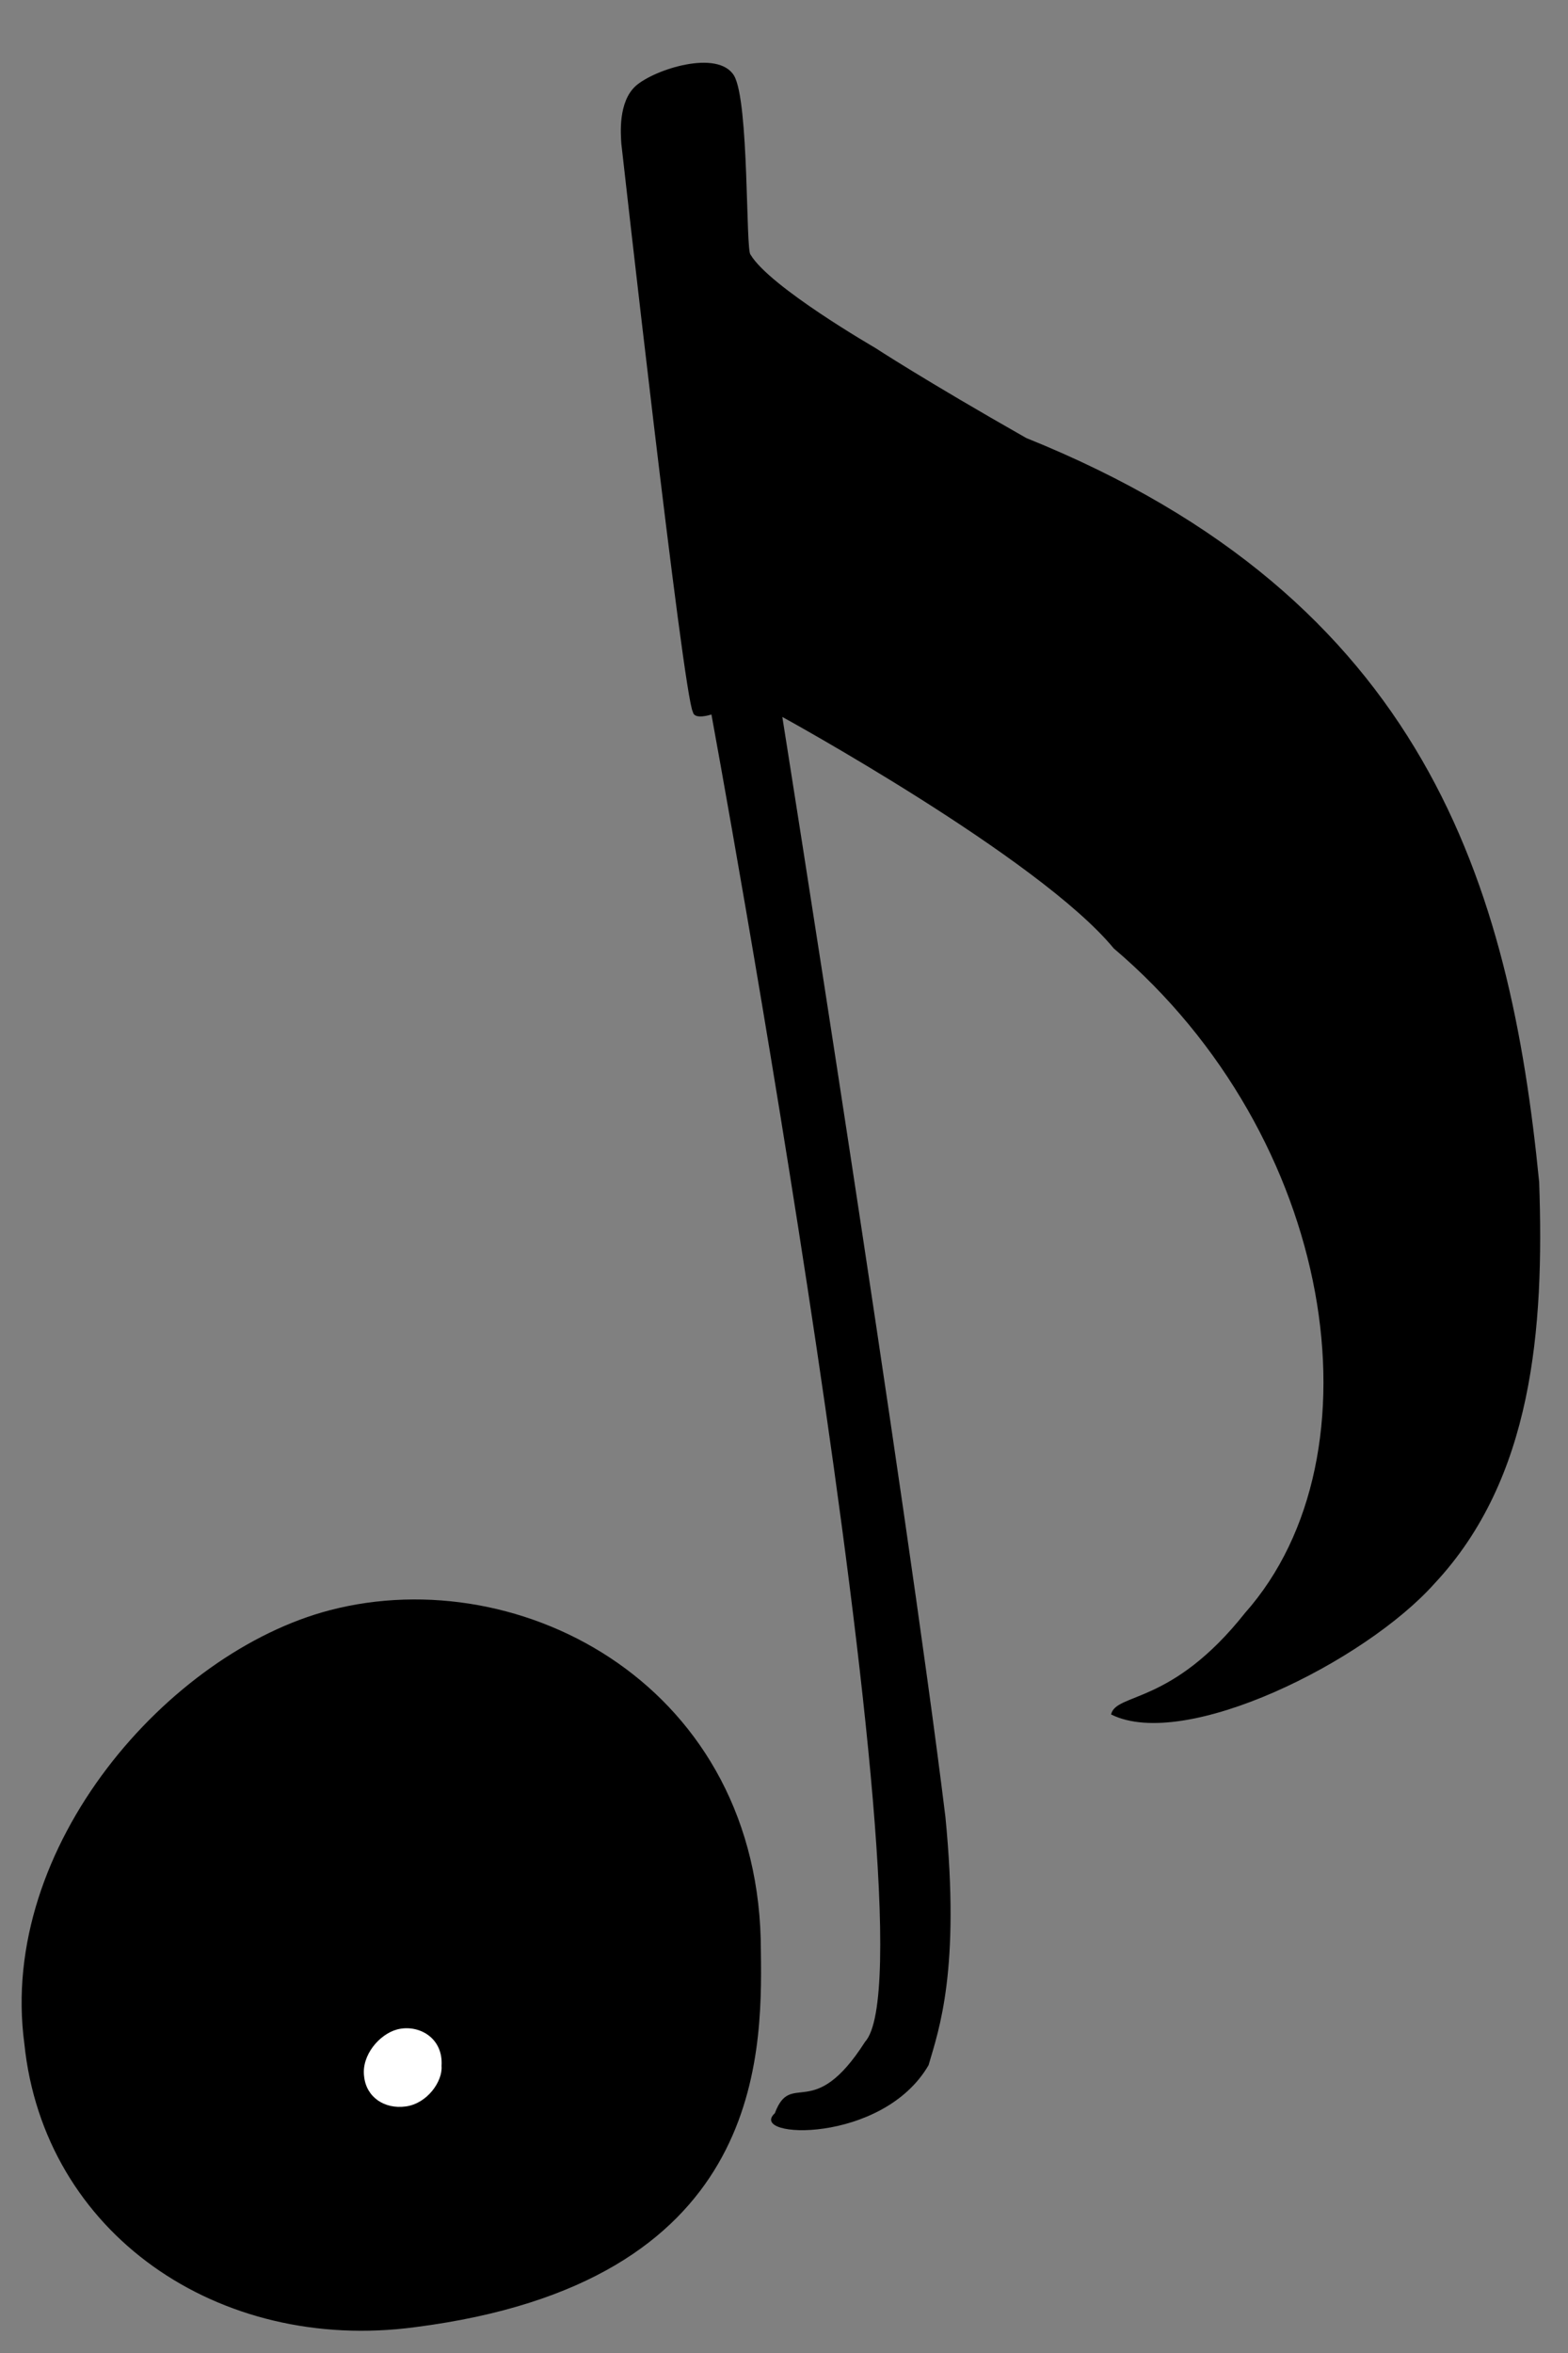 <?xml version="1.0" encoding="UTF-8" standalone="no"?>
<!DOCTYPE svg PUBLIC "-//W3C//DTD SVG 1.1//EN" "http://www.w3.org/Graphics/SVG/1.1/DTD/svg11.dtd">
<svg width="100%" height="100%" viewBox="0 0 32 48" version="1.1" xmlns="http://www.w3.org/2000/svg" xmlns:xlink="http://www.w3.org/1999/xlink" xml:space="preserve" xmlns:serif="http://www.serif.com/" style="fill-rule:evenodd;clip-rule:evenodd;stroke-linejoin:round;stroke-miterlimit:2;">
    <rect x="0" y="0" width="32" height="48" fill="#808080" stroke="none"/>
    <g transform="matrix(1,0,0,1,-464,-698)">
        <g transform="matrix(1,0.019,-0.019,1,33.624,-72.364)">
            <g id="道-6" serif:id="道♪6" transform="matrix(0.291,-0.07,0.07,0.291,404.637,754.939)">
                <g transform="matrix(0.913,0.077,-0.077,0.913,-280.205,-467.234)">
                    <path d="M497.161,651.724C511.854,649.924 528.21,661.671 525.583,681.117C524.621,689.219 522.297,705.566 496.384,705.417C481.582,705.417 469.92,694.823 470.354,680.661C470.354,665.858 484.849,653.233 497.161,651.724Z"/>
                </g>
                <g transform="matrix(0.099,0.008,-0.008,0.099,77.835,126.461)">
                    <path d="M497.161,651.724C511.854,649.924 527.939,661.276 523.995,680.661C523.398,691.211 510.79,704.903 495.856,704.852C481.053,704.852 469.92,694.823 470.354,680.661C470.354,665.858 484.849,653.233 497.161,651.724Z" style="fill:white;"/>
                </g>
                <g transform="matrix(1.24,0.212,-0.212,1.24,14.052,-787.249)">
                    <path d="M263.009,734.826C271.001,726.641 269.132,709.279 257.623,698.527C253.814,693.426 240.281,685.146 240.281,685.146C240.281,685.146 244.983,727.834 246.266,745.086C246.682,753.419 245.366,756.572 244.712,758.475C242.014,762.646 234.693,761.986 236.266,760.678C237.268,758.34 238.304,761.329 241.334,757.048C245.625,752.761 236.45,684.83 236.45,684.83C236.45,684.83 235.506,685.098 235.455,684.649C234.978,683.854 233.049,653.719 233.049,653.719C233.04,653.207 232.972,651.447 233.98,650.621C235.041,649.772 238.514,648.843 239.323,650.317C240.086,651.754 239.492,659.876 239.757,660.052C240.707,661.845 246.253,665.41 246.253,665.41C246.253,665.41 248.809,667.267 254.206,670.685C275.436,680.43 279.237,696.216 280.047,712.275C279.948,720.254 278.925,728.298 273.347,733.719C269.36,737.783 259.38,742.152 255.498,739.969C255.833,738.788 258.786,739.661 263.009,734.826Z"/>
                </g>
            </g>
        </g>
    </g>
</svg>

